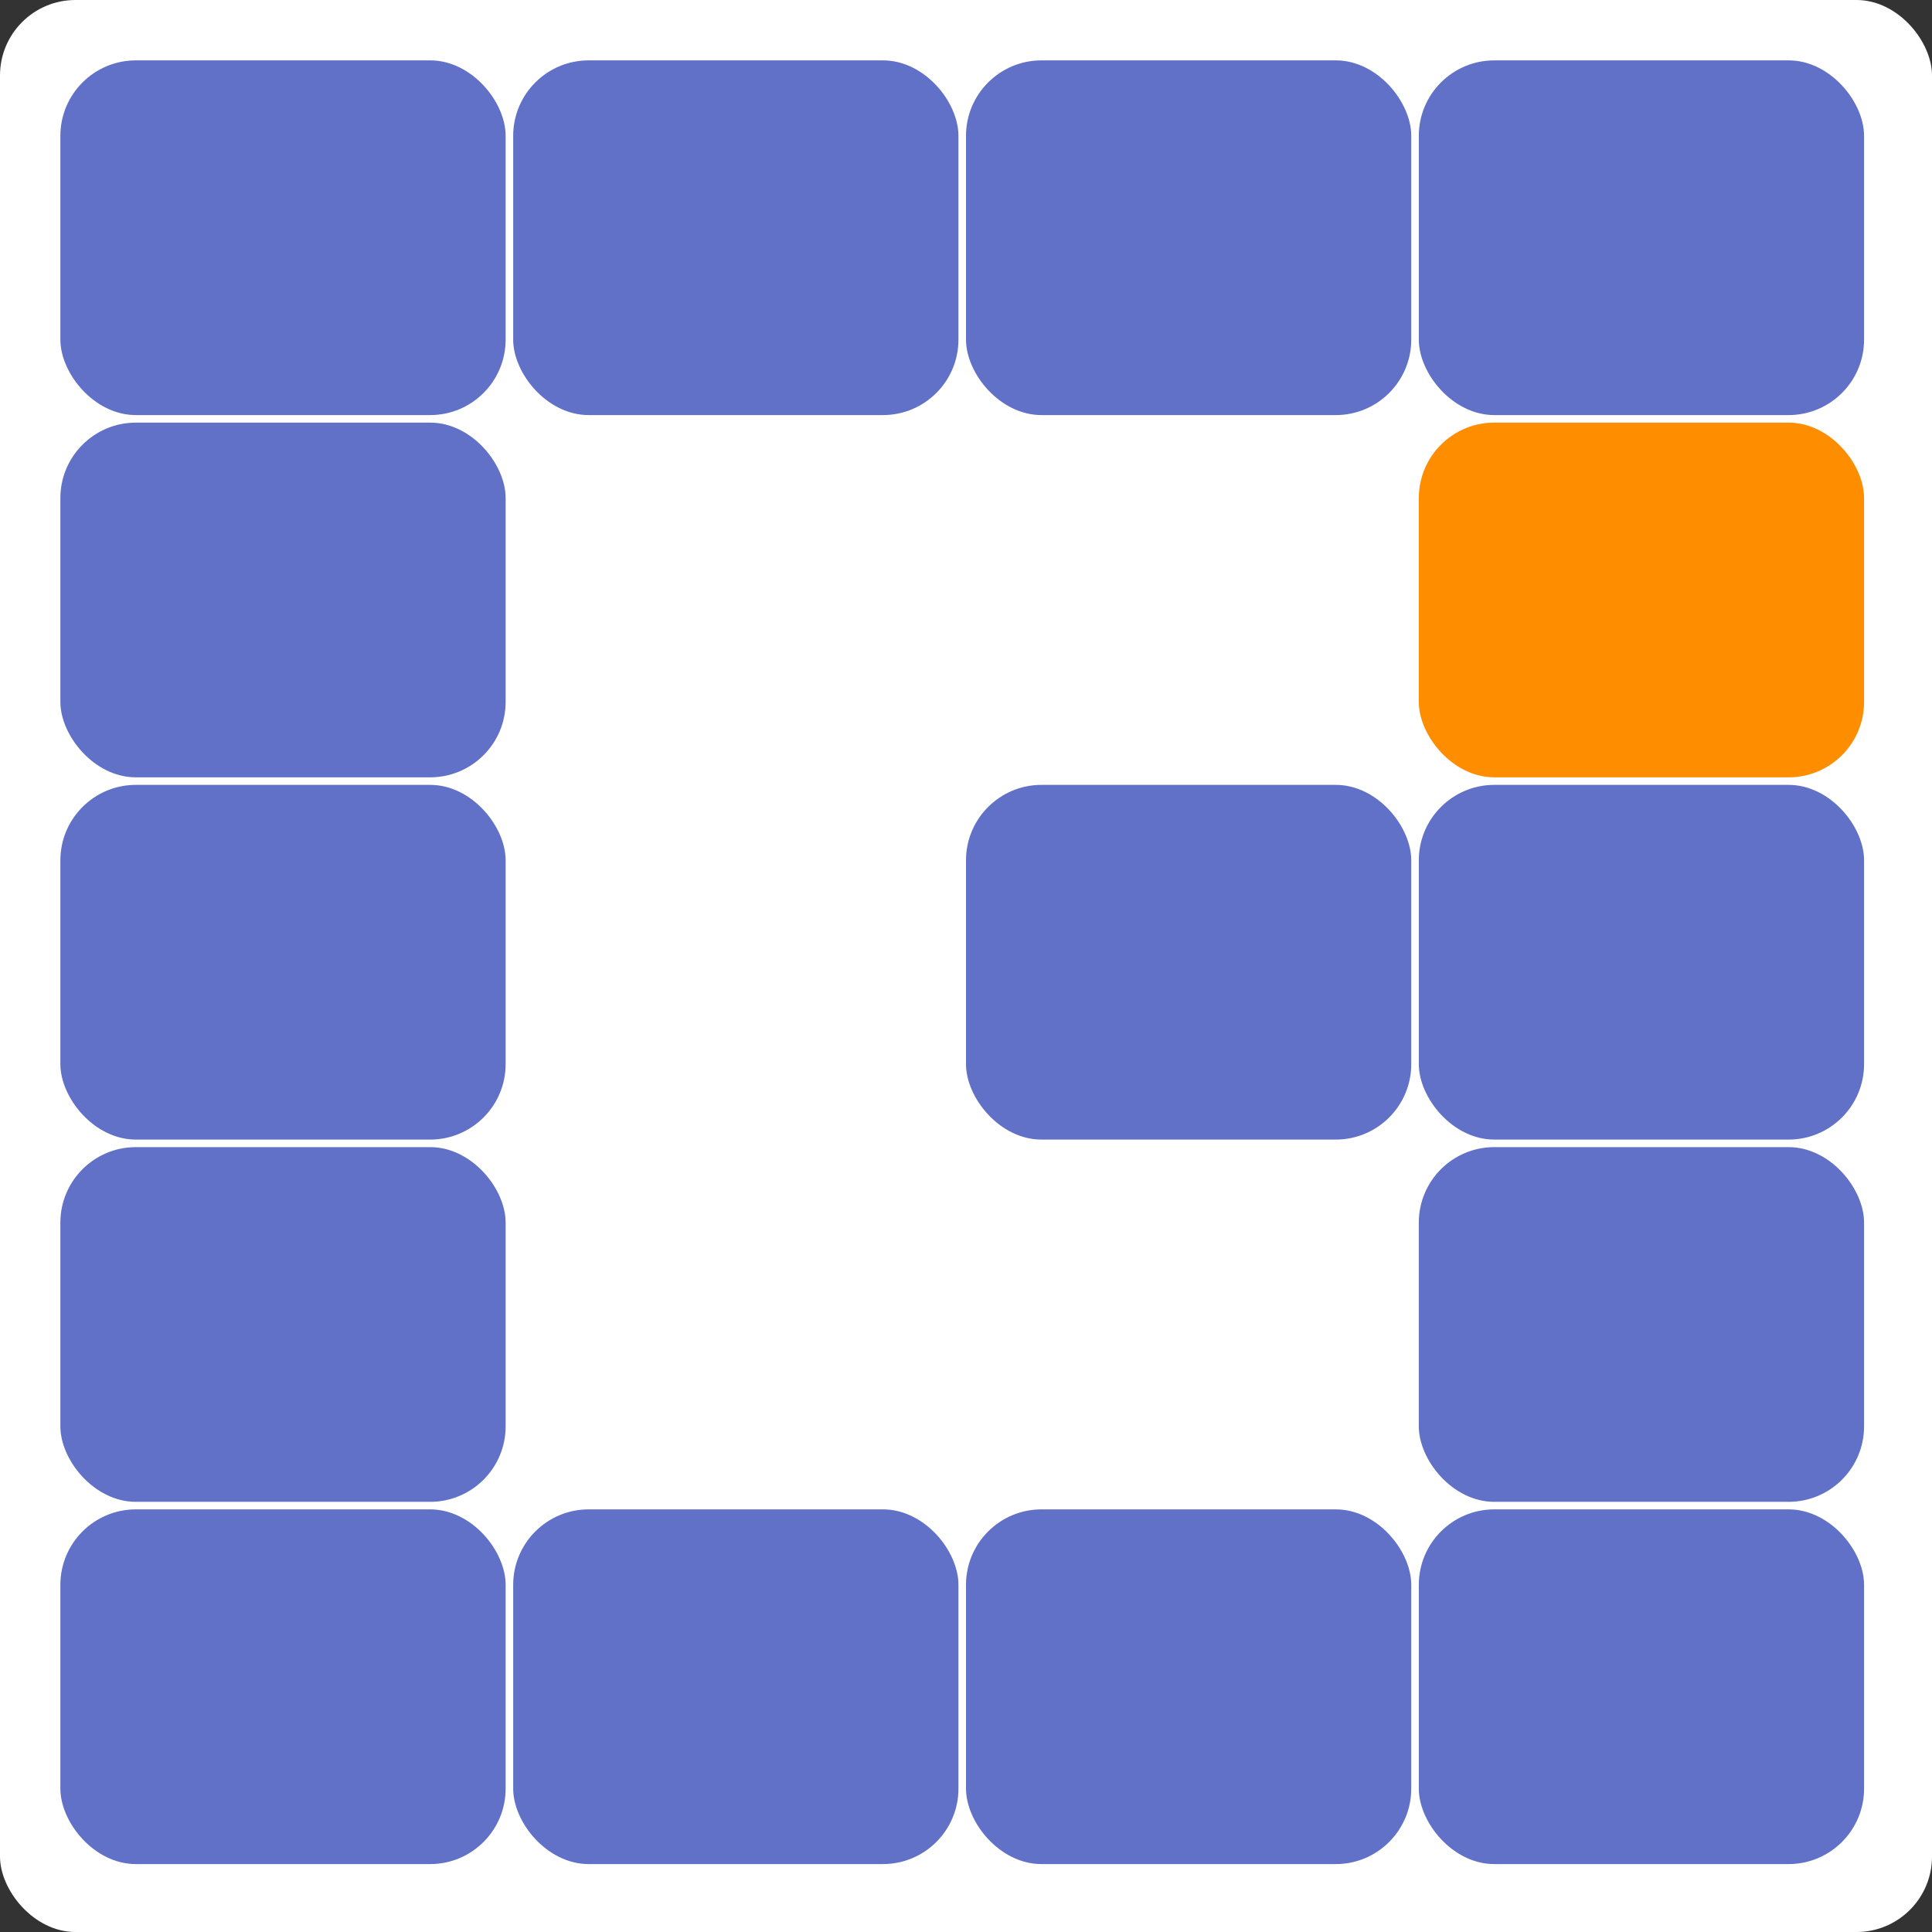 <?xml version="1.0" ?>
<!DOCTYPE svg PUBLIC '-//W3C//DTD SVG 1.1//EN' 'http://www.w3.org/Graphics/SVG/1.1/DTD/svg11.dtd'>
<svg height="512px" id="Layer_1" style="enable-background:new 0 0 512 512;" version="1.1" viewBox="0 0 512 512" width="512px" xml:space="preserve" xmlns="http://www.w3.org/2000/svg" xmlns:xlink="http://www.w3.org/1999/xlink">
    <rect x="0" y="0" width="512" height="512" fill="#333333" stroke="none"/>
    <style type="text/css" ><!-- 6171c8, adb5e2, ff8d00 -->
        <![CDATA[
            rect.main {
                fill: #fff;
                width: 100%;
                height: 100%;
            }
            rect.roundedEdges {
                rx: 20;
                ry: 20;
            }
            rect.part {
                width: 118px;
                height: 94px;
            }
            rect.nothing {
                visibility:hidden;
            }
            rect.G {
                fill: #6171c8;
            }
            rect.B {
                fill: #ff8d00;
            }
            rect.x1 {
                x:16px;
            }
            rect.x2 {
                x:136px;
            }
            rect.x3 {
                x:256px;
            }
            rect.x4 {
                x:376px;
            }
            rect.y1 {
                y:16px;
            }
            rect.y2 {
                y:112px;
            }
            rect.y3 {
                y:208px;
            }
            rect.y4 {
                y:304px;
            }
            rect.y5 {
                y:400px;
            }
        ]]>
    </style>
    <rect class="main roundedEdges" />

    <rect class="part G roundedEdges x1 y1"/>
    <rect class="part G roundedEdges x2 y1"/>
    <rect class="part G roundedEdges x3 y1"/>
    <rect class="part G roundedEdges x4 y1"/>

    <rect class="part G roundedEdges x1 y2"/>
    <rect class="part nothing roundedEdges x2 y2"/>
    <rect class="part nothing roundedEdges x3 y2"/>
    <rect class="part B roundedEdges x4 y2"/>

    <rect class="part G roundedEdges x1 y3"/>
    <rect class="part nothing roundedEdges x2 y3"/>
    <rect class="part G roundedEdges x3 y3"/>
    <rect class="part G roundedEdges x4 y3"/>

    <rect class="part G roundedEdges x1 y4"/>
    <rect class="part nothing roundedEdges x2 y4"/>
    <rect class="part nothing roundedEdges x3 y4"/>
    <rect class="part G roundedEdges x4 y4"/>

    <rect class="part G roundedEdges x1 y5"/>
    <rect class="part G roundedEdges x2 y5"/>
    <rect class="part G roundedEdges x3 y5"/>
    <rect class="part G roundedEdges x4 y5"/>
</svg>